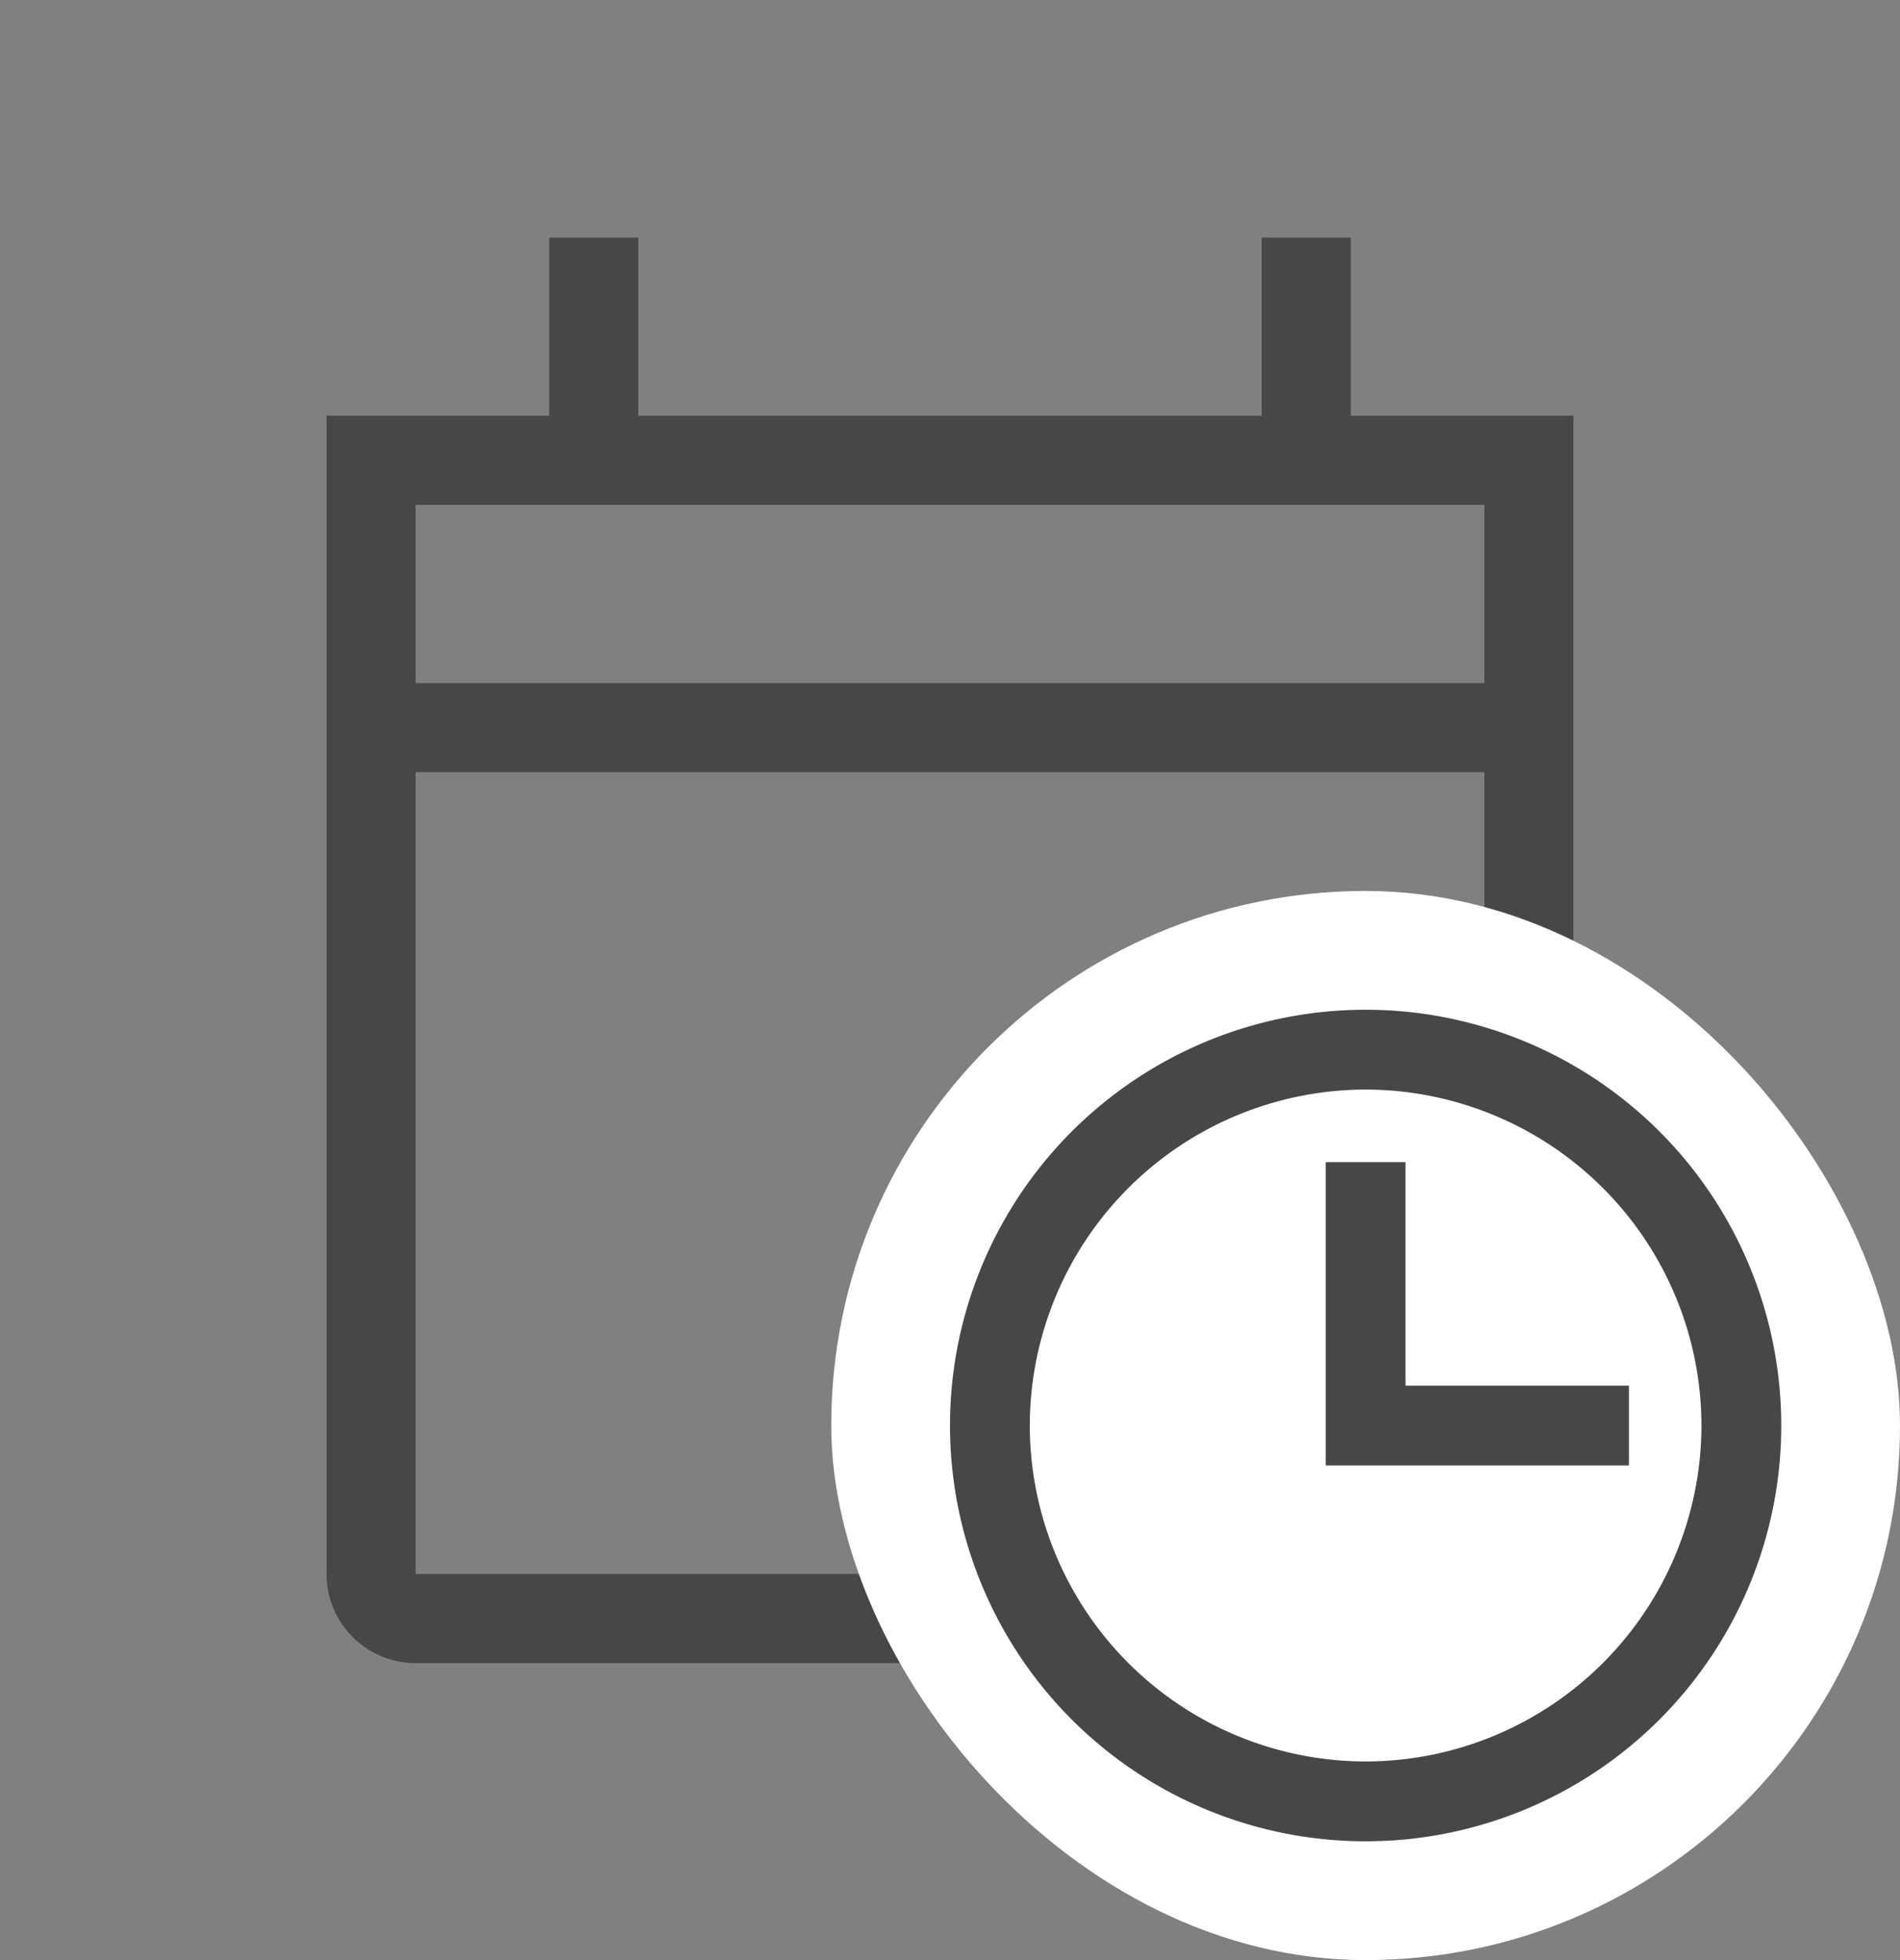 <svg xmlns="http://www.w3.org/2000/svg" width="32" height="33" fill="none" viewBox="0 0 32 33">
  <rect x="0" y="0" width="32" height="33" fill="#808080" stroke="none"/>
  <path fill="#474747" fill-rule="evenodd" d="M26.5 13V7h-3.75V4h-1.5v3h-10.5V4h-1.5v3H5.5v19.5A1.5 1.5 0 0 0 7 28h18a1.5 1.5 0 0 0 1.5-1.5V13ZM25 11.5H7v-3h18v3Zm-18 15h18V13H7v13.5Zm15-3V25h1.5v-1.5H22Z" clip-rule="evenodd"/>
  <rect width="18" height="18" x="14" y="15" fill="#fff" rx="9"/>
  <path fill="#474747" fill-rule="evenodd" d="M23 17.25a6.75 6.75 0 1 1 0 13.5 6.75 6.75 0 0 1 0-13.5Zm0 12.656A5.913 5.913 0 0 0 28.906 24 5.913 5.913 0 0 0 23 18.094 5.913 5.913 0 0 0 17.094 24 5.913 5.913 0 0 0 23 29.906Zm4.185-6.328h-3.763v-3.763h-.844v4.607h4.607v-.844Z" clip-rule="evenodd"/>
  <path fill="#474747" d="M23.422 23.578h-.25v.25h.25v-.25Zm3.763 0h.25v-.25h-.25v.25Zm-3.763-3.763h.25v-.25h-.25v.25Zm-.844 0v-.25h-.25v.25h.25Zm0 4.607h-.25v.25h.25v-.25Zm4.607 0v.25h.25v-.25h-.25ZM30 24a7 7 0 0 0-7-7v.5a6.5 6.5 0 0 1 6.5 6.5h.5Zm-7 7a7 7 0 0 0 7-7h-.5a6.5 6.5 0 0 1-6.5 6.5v.5Zm-7-7a7 7 0 0 0 7 7v-.5a6.5 6.5 0 0 1-6.5-6.5H16Zm7-7a7 7 0 0 0-7 7h.5a6.5 6.5 0 0 1 6.5-6.5V17Zm5.656 7A5.663 5.663 0 0 1 23 29.656v.5A6.163 6.163 0 0 0 29.156 24h-.5ZM23 18.344A5.663 5.663 0 0 1 28.656 24h.5A6.163 6.163 0 0 0 23 17.844v.5ZM17.344 24A5.663 5.663 0 0 1 23 18.344v-.5A6.163 6.163 0 0 0 16.844 24h.5ZM23 29.656A5.663 5.663 0 0 1 17.344 24h-.5A6.163 6.163 0 0 0 23 30.156v-.5Zm.422-5.828h3.763v-.5h-3.763v.5Zm-.25-4.013v3.763h.5v-3.763h-.5Zm-.594.25h.844v-.5h-.844v.5Zm.25 4.357v-4.607h-.5v4.607h.5Zm4.357-.25h-4.607v.5h4.607v-.5Zm-.25-.594v.844h.5v-.844h-.5Z"/>
</svg>
